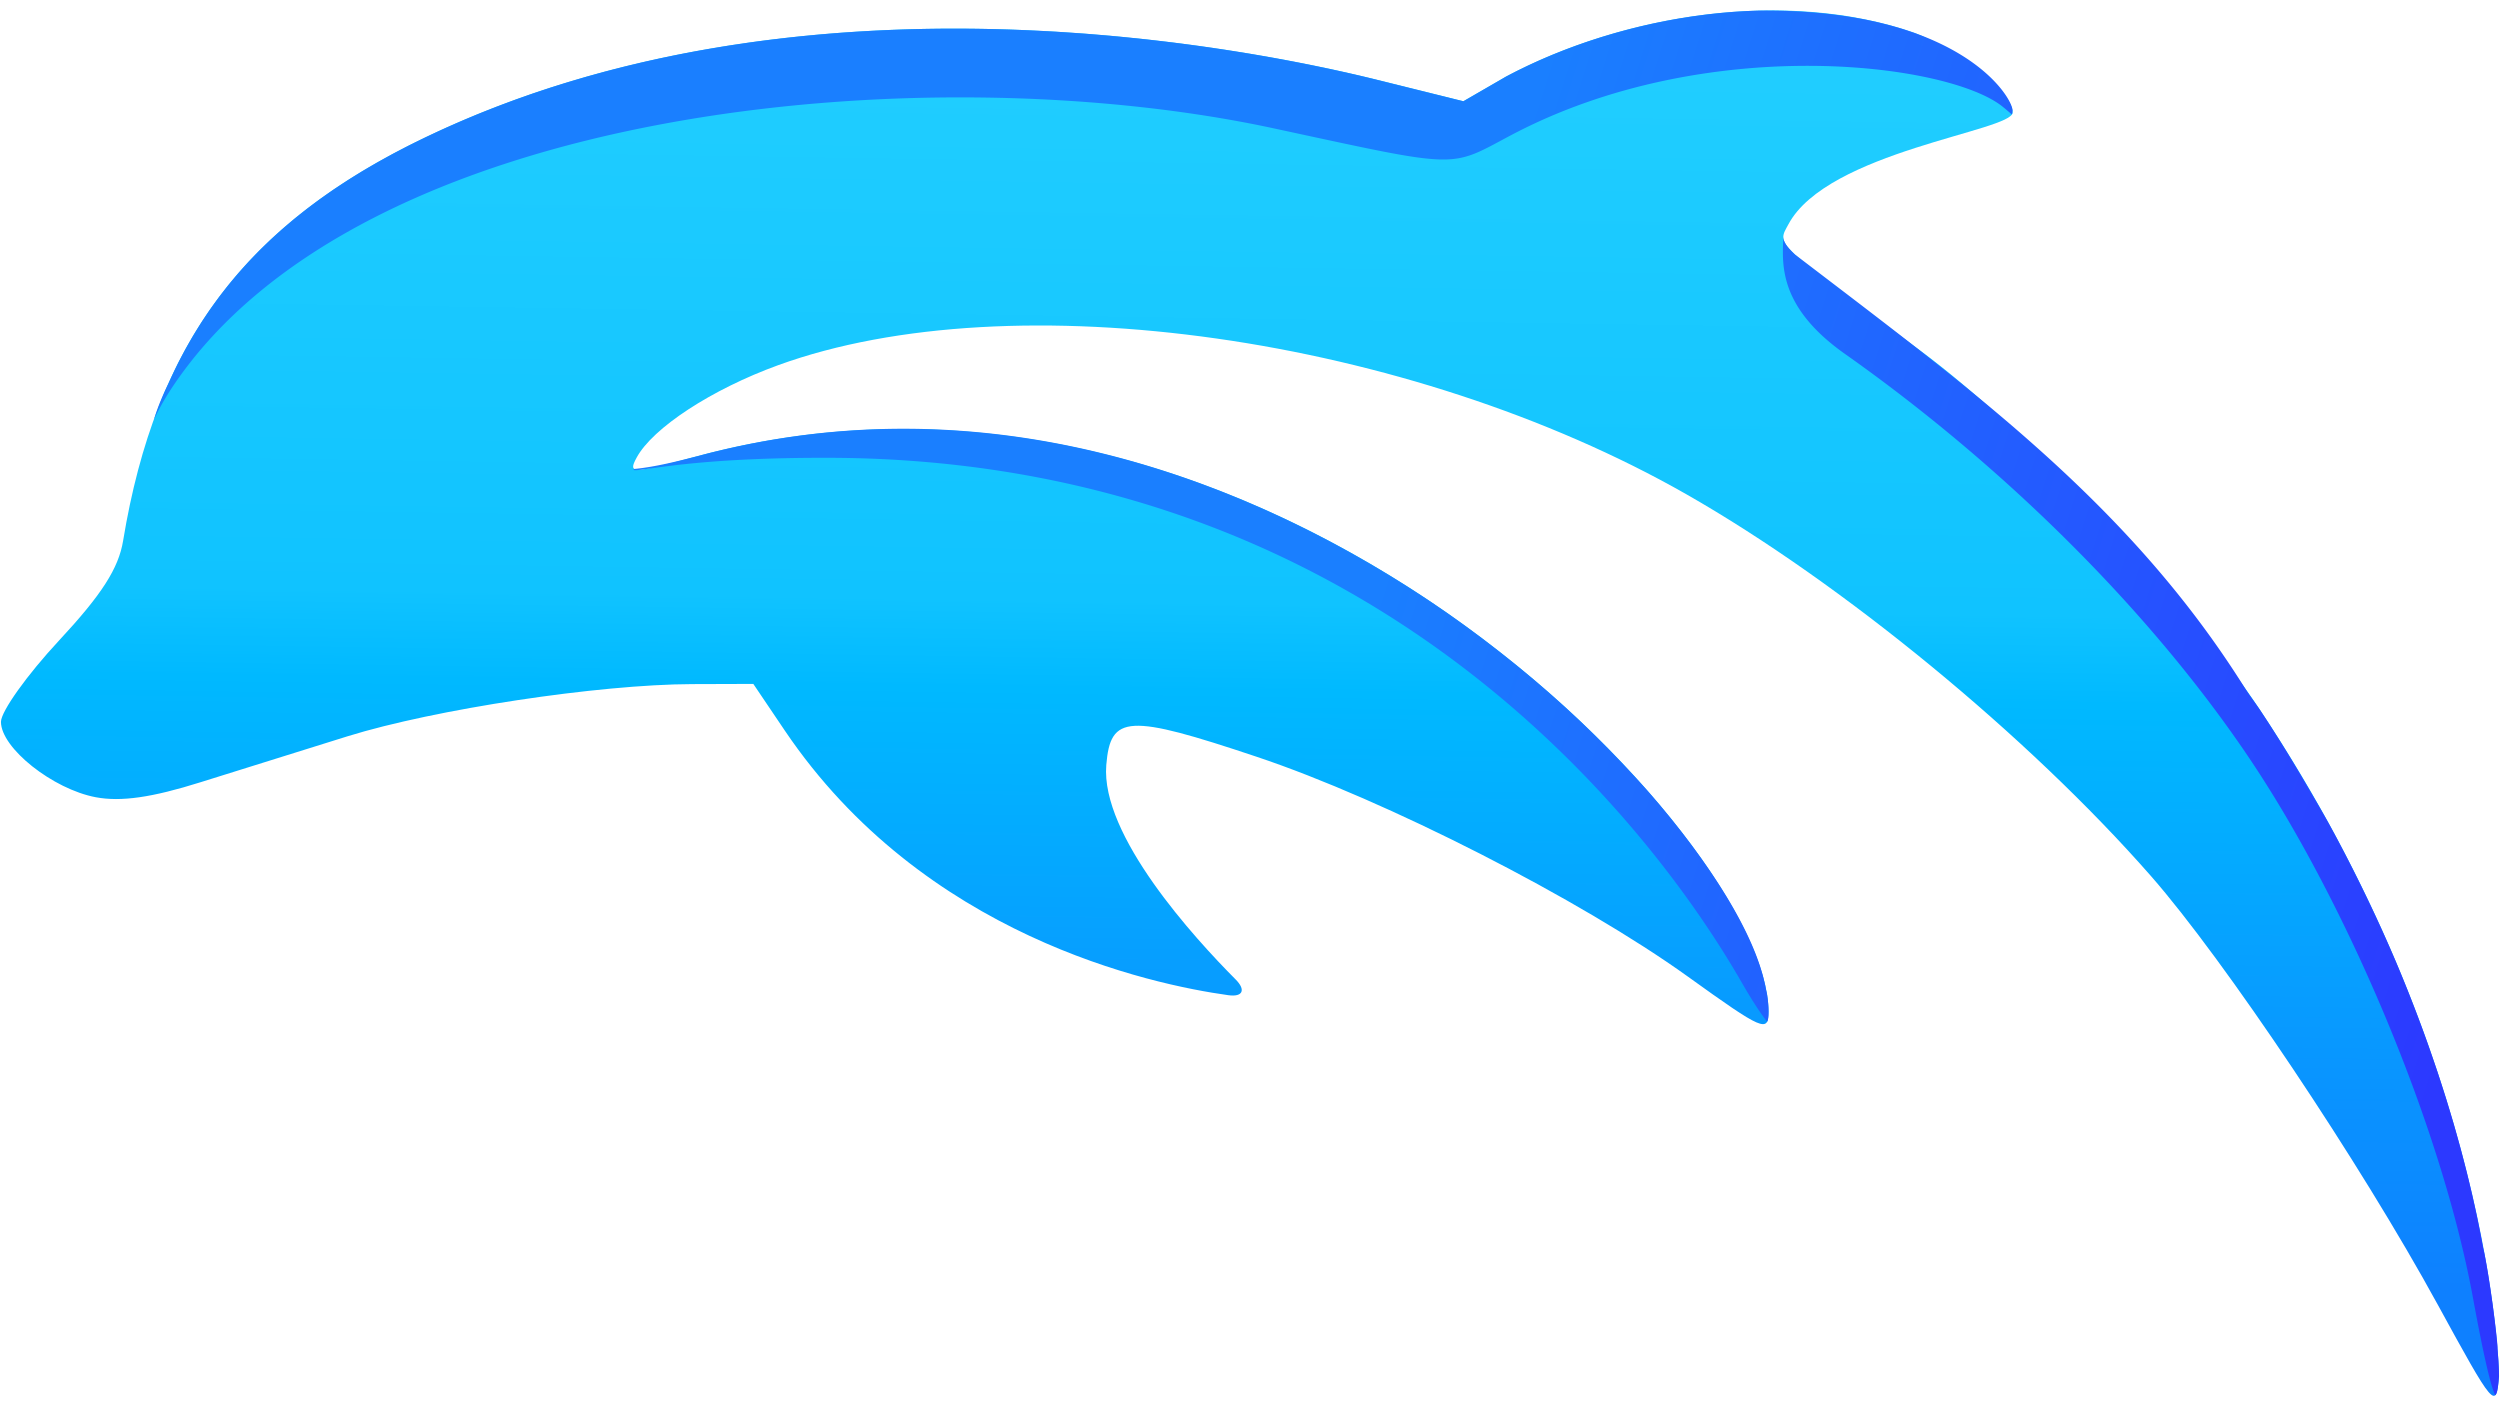 <svg xmlns="http://www.w3.org/2000/svg" xmlns:xlink="http://www.w3.org/1999/xlink" xml:space="preserve" width="256" height="144"><defs><linearGradient id="b"><stop offset=".506" style="stop-color:#1a7fff;stop-opacity:1"/><stop offset="1" style="stop-color:#2c39ff;stop-opacity:1"/></linearGradient><linearGradient id="a"><stop offset="0" style="stop-color:#21ceff;stop-opacity:1"/><stop offset=".412" style="stop-color:#10c3ff;stop-opacity:1"/><stop offset=".477" style="stop-color:#00b9ff;stop-opacity:1"/><stop offset=".897" style="stop-color:#0e80ff;stop-opacity:1"/></linearGradient><linearGradient xlink:href="#a" id="c" x1="92.874" x2="90.737" y1="3.054" y2="144" gradientUnits="userSpaceOnUse"/><linearGradient xlink:href="#b" id="e" x1="-15.392" x2="213.538" y1="-137.373" y2="-64.84" gradientTransform="translate(36.753 173.082)" gradientUnits="userSpaceOnUse"/></defs><path fill="#858585" d="M249.598 133.549c-7.876-14.419-21.845-35.294-29.339-43.841-12.557-14.325-31.671-30.032-47.575-39.095-28.392-16.18-68.953-21.947-92.99-13.222-6.817 2.474-12.881 6.439-14.513 9.488-.887 1.658-.51 1.648 6.236-.169 58.386-15.72 109.681 39.532 109.681 56.85 0 2.221-.553 1.983-8.25-3.55-11.042-7.939-30.98-18.106-44.144-22.51-13.208-4.42-14.994-4.323-15.42.837-.593 7.2 9.006 17.7 13.247 21.962 1.065 1.07.74 1.816-.756 1.608-7.902-1.099-31.212-6.052-45.43-27.124l-3.205-4.75-6.27.02c-9.564.03-26.352 2.571-35.272 5.34-4.4 1.366-11.178 3.484-15.063 4.708-4.971 1.565-8.148 2.021-10.72 1.538-4.408-.826-9.717-5.045-9.717-7.72 0-1.065 2.672-4.808 5.938-8.319 4.375-4.702 6.104-7.393 6.57-10.224 3.34-20.263 12.497-32.473 30.992-41.329 38.265-18.32 83.816-9.25 97.495-5.853l8.756 2.175 4.375-2.531c11.97-6.368 28.674-9.073 41.86-4.456 4.606 1.775 10.014 6.165 10.014 8.13 0 1.912-18.96 3.974-22.965 11.457-1.162 2.171-1.714 1.642 13.515 12.94 11.114 8.244 26.867 24.908 34.77 36.78 23.782 35.723 24.525 67.73 24.481 68.251-.29 3.472-.503 3.222-6.3-7.391" style="fill:url(#c);fill-opacity:1"/><path d="M180.2 1.085c-9.165.225-18.495 2.774-25.976 6.754l-4.375 2.53-8.756-2.175c-13.679-3.397-59.231-12.466-97.496 5.854-12.47 5.97-20.695 13.468-25.754 23.93q-.344.744-.643 1.38c-.585 1.22-1.045 2.347-1.345 3.316l-.004.014h-.002v.002l-.014.035c-.03.09-.05.19-.082.278.081-.158.667-1.515 1.881-3.338 19.234-28.878 77.153-34.196 112.758-26.53 19.298 4.156 17.927 4.112 24.287.737 20.023-10.622 44.974-7.422 50.447-2.902.379.311.676.567.897.755v-.004c.01-.022.032-.168.06-.392.037-1.365-5.419-10.413-25.883-10.244m2.41 23.177c-.077 2.615-.641 7.074 6.319 11.983 16.25 11.463 31.252 26.291 41.437 41.449 9.841 14.646 19.628 37.515 22.875 55.25 1.117 6.103 1.86 9.168 2.274 9.926l.02-.02.019-.023.035-.055q.013-.021.025-.047.016-.034.03-.072l.01-.025q.028-.076.052-.17l.004-.016c.021-.084.038-.187.055-.291.042-.25.074-.587.106-.94.009-.098.018-.165.027-.27.007-.09-.008-1.092-.156-2.87.064-.43-.866-7.893-1.49-10.354-1.653-9.098-4.433-18.163-7.948-26.9-3.279-8.167-7.25-15.492-8.336-17.379-2.012-3.5-4.132-7.116-6.55-10.748-.49-.736-1.057-1.461-1.56-2.262-11.76-18.74-27.712-30.346-46.032-44.35a10 10 0 0 1-.631-.636 4 4 0 0 1-.295-.38 2.3 2.3 0 0 1-.215-.405 1 1 0 0 1-.049-.17l-.004-.012a1 1 0 0 1-.017-.146l-.002-.02zM71.418 46.712c-1.99.51-4.312 1.097-6.407 1.304-.166.017-.192.126-.033.133 1.147.053 6.109-1.296 19.83-1.27 60.239.107 87.9 43.9 93.555 53.749 1.048 1.826 1.923 3.152 2.594 3.992.115-.222.14-.584.14-1.059l-.001-.06a11 11 0 0 0-.117-1.424q-.013-.11-.03-.223c-.032-.2-.094-.421-.136-.629-1.398-7.8-10.014-17.973-12.83-21.058-2.472-2.711-5.515-5.853-9.248-9.13-1.133-.996-2.31-1.99-3.514-2.969-3.167-2.562-6.552-5.073-10.262-7.47-17.59-11.363-43.796-21.895-73.54-13.886" style="fill:url(#e)"/></svg>